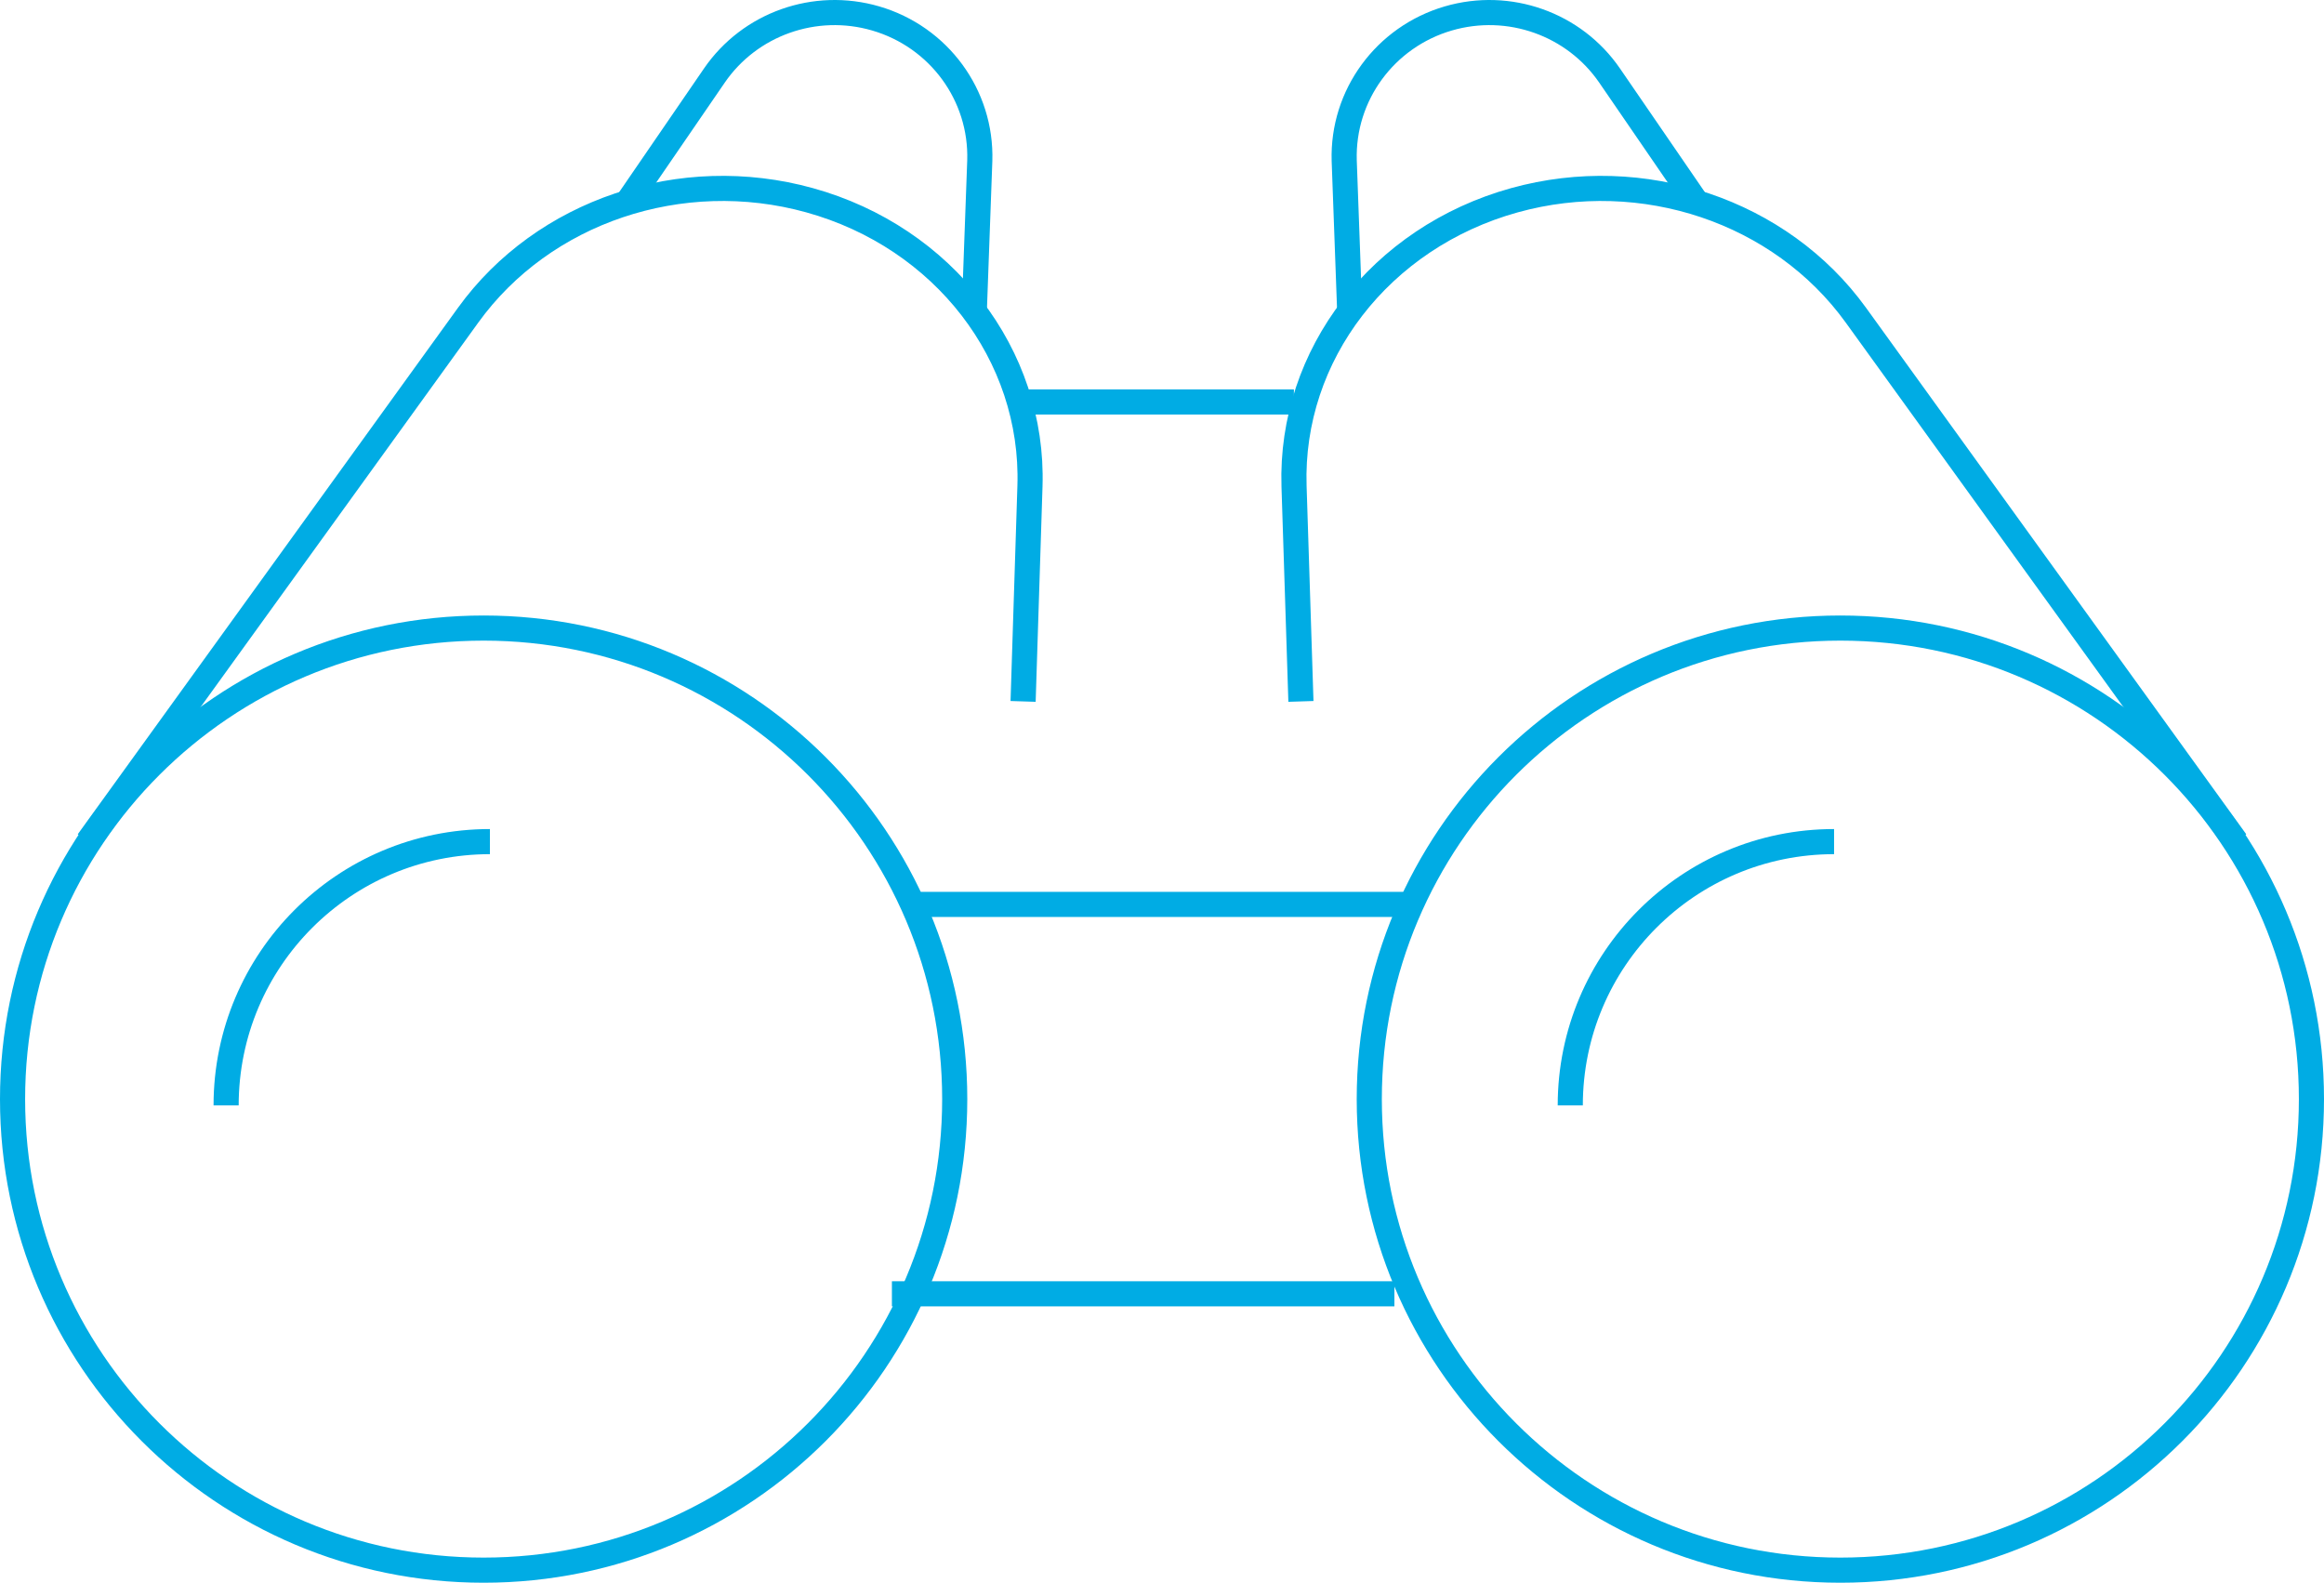 <svg width="185px" height="126px" viewBox="0 0 185 126" version="1.1" xmlns="http://www.w3.org/2000/svg" xmlns:xlink="http://www.w3.org/1999/xlink">
    <!-- Generator: Sketch 48.2 (47327) - http://www.bohemiancoding.com/sketch -->
    <desc>Created with Sketch.</desc>
    <defs></defs>
    <g id="Page-1" stroke="none" stroke-width="1" fill="none" fill-rule="evenodd">
        <g id="Homepage" transform="translate(-205, -1398)" stroke="#00ACE4" stroke-width="2">
            <g id="What-Set-Us-Apart-" transform="translate(0, 1049)">
                <g id="Page-1" transform="translate(206, 344)">
                    <path d="M183,92.5 C183,113.211 166.213,130 145.499,130 C124.787,130 108,113.211 108,92.5 C108,71.789 124.787,55 145.499,55 C166.213,55 183,71.789 183,92.5 Z" id="Stroke-3"></path>
                    <path d="M75,92.5 C75,113.211 58.211,130 37.5,130 C16.789,130 0,113.211 0,92.5 C0,71.789 16.789,55 37.5,55 C58.211,55 75,71.789 75,92.5 Z" id="Stroke-5"></path>
                    <path d="M17,93 C17,81.402 26.402,72 38,72" id="Stroke-7"></path>
                    <path d="M124,93 C124,81.402 133.402,72 145,72" id="Stroke-9"></path>
                    <path d="M110,108 L70,108" id="Stroke-11"></path>
                    <path d="M80,37 L102,37" id="Stroke-13"></path>
                    <path d="M112,77 L72,77" id="Stroke-15"></path>
                    <path d="M6,72 L36.267,30.088 C42.245,21.811 53.231,18.111 63.442,20.94 C74.116,23.898 81.323,33.248 80.989,43.701 L80.443,60.839" id="Stroke-17"></path>
                    <path d="M49,21.025 L55.864,11.019 C58.688,6.901 63.881,5.06 68.706,6.468 C73.749,7.938 77.153,12.588 76.995,17.788 L76.55,30" id="Stroke-19"></path>
                    <path d="M134,21.025 L127.134,11.019 C124.31,6.901 119.118,5.06 114.293,6.468 C109.253,7.938 105.849,12.588 106.005,17.788 L106.45,30" id="Stroke-21"></path>
                    <path d="M177,72 L146.734,30.088 C140.756,21.811 129.77,18.111 119.56,20.94 C108.886,23.898 101.679,33.248 102.011,43.701 L102.559,60.839" id="Stroke-23"></path>
                </g>
            </g>
        </g>
    </g>
</svg>
